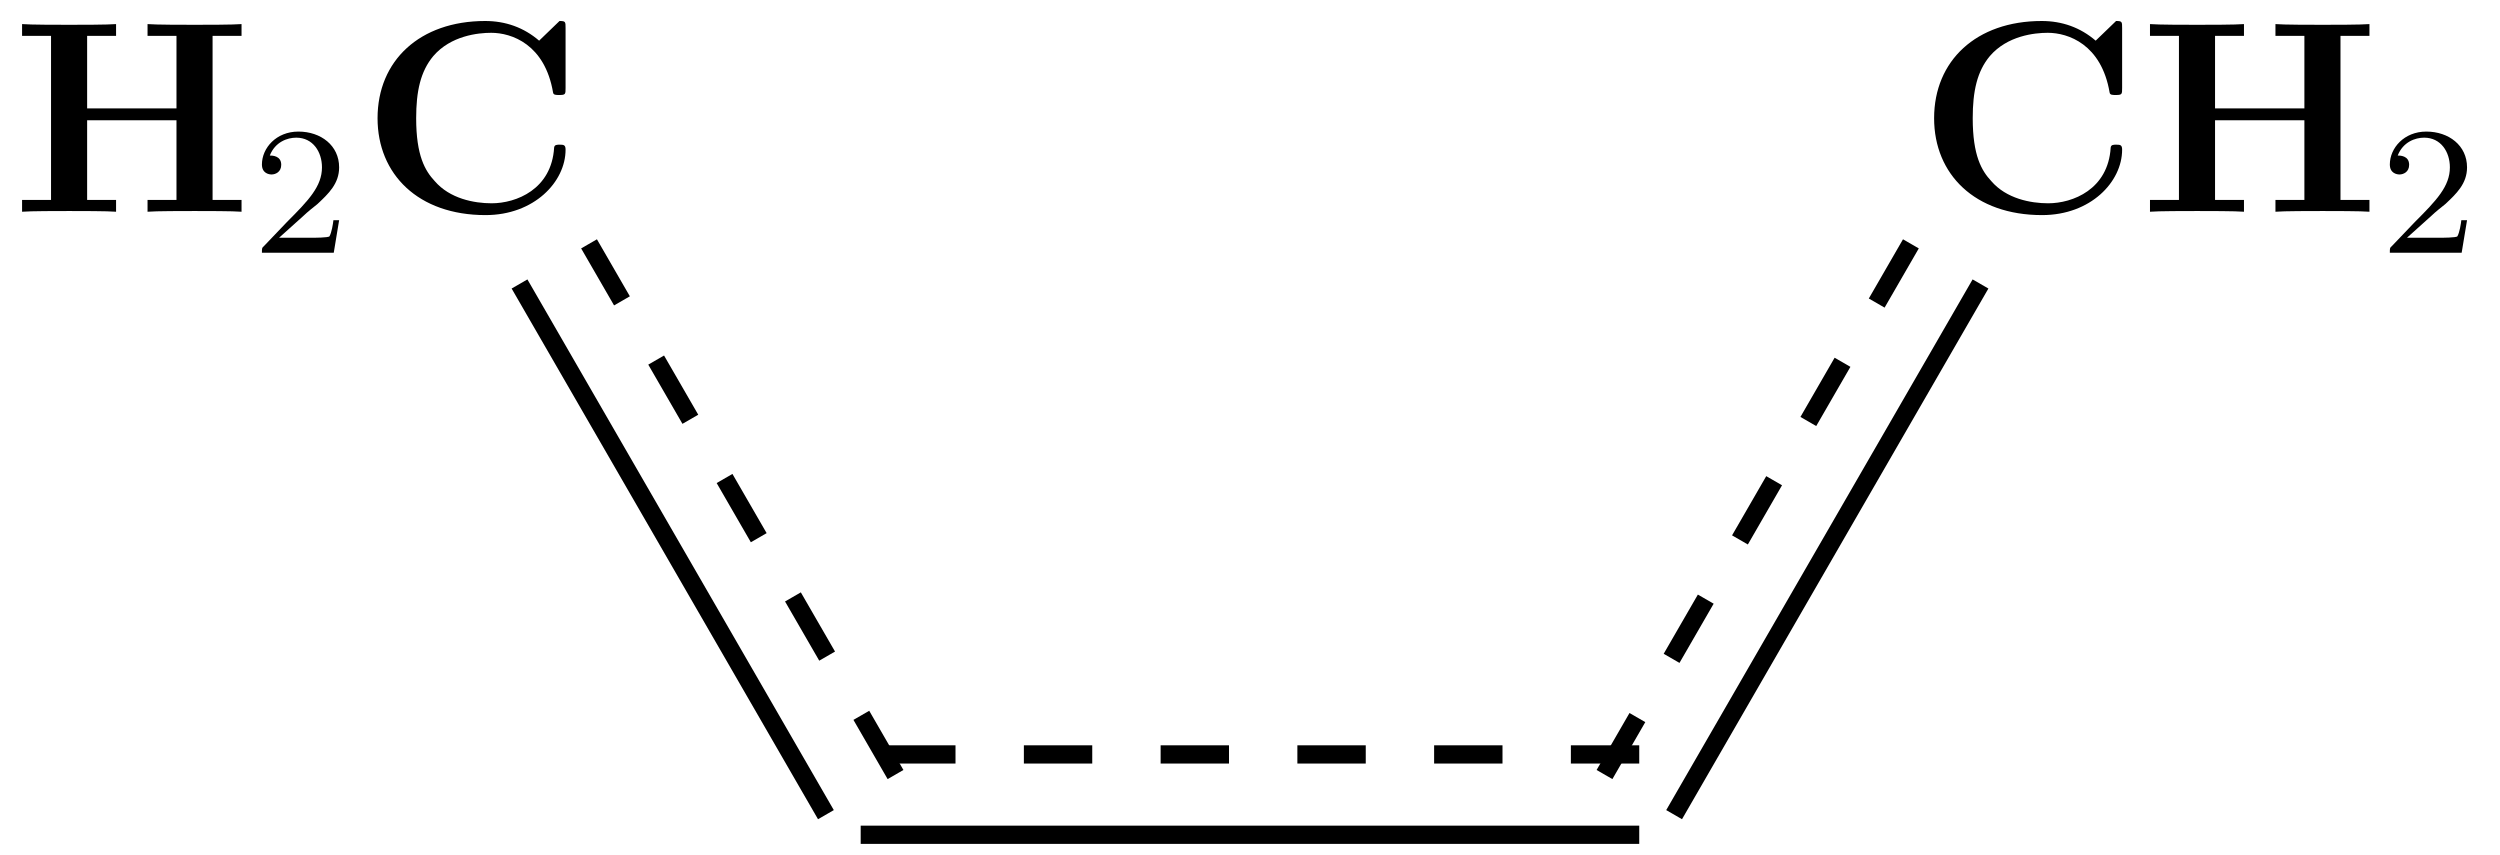 <?xml version="1.0" encoding="UTF-8"?>
<svg xmlns="http://www.w3.org/2000/svg" xmlns:xlink="http://www.w3.org/1999/xlink" width="109.288pt" height="37.391pt" viewBox="0 0 109.288 37.391" version="1.1">
<defs>
<g>
<symbol overflow="visible" id="glyph0-0">
<path style="stroke:none;" d=""/>
</symbol>
<symbol overflow="visible" id="glyph0-1">
<path style="stroke:none;" d="M 8.953 -8.031 C 8.953 -8.312 8.953 -8.344 8.688 -8.344 L 7.797 -7.484 C 7.125 -8.062 6.328 -8.344 5.438 -8.344 C 2.578 -8.344 0.734 -6.609 0.734 -4.094 C 0.734 -1.641 2.516 0.141 5.453 0.141 C 7.578 0.141 8.953 -1.312 8.953 -2.719 C 8.953 -2.922 8.875 -2.938 8.703 -2.938 C 8.578 -2.938 8.469 -2.938 8.453 -2.812 C 8.344 -0.984 6.797 -0.375 5.719 -0.375 C 4.953 -0.375 3.891 -0.578 3.234 -1.344 C 2.812 -1.797 2.422 -2.453 2.422 -4.094 C 2.422 -5.266 2.609 -6.141 3.172 -6.812 C 3.938 -7.703 5.125 -7.828 5.703 -7.828 C 6.594 -7.828 8.047 -7.328 8.406 -5.219 C 8.422 -5.109 8.531 -5.109 8.672 -5.109 C 8.953 -5.109 8.953 -5.141 8.953 -5.422 Z M 8.953 -8.031 "/>
</symbol>
<symbol overflow="visible" id="glyph0-2">
<path style="stroke:none;" d="M 8.781 -7.688 L 10.047 -7.688 L 10.047 -8.203 C 9.703 -8.172 8.422 -8.172 8 -8.172 C 7.562 -8.172 6.281 -8.172 5.938 -8.203 L 5.938 -7.688 L 7.203 -7.688 L 7.203 -4.516 L 3.297 -4.516 L 3.297 -7.688 L 4.562 -7.688 L 4.562 -8.203 C 4.219 -8.172 2.938 -8.172 2.516 -8.172 C 2.078 -8.172 0.797 -8.172 0.453 -8.203 L 0.453 -7.688 L 1.719 -7.688 L 1.719 -0.516 L 0.453 -0.516 L 0.453 0 C 0.797 -0.031 2.078 -0.031 2.516 -0.031 C 2.938 -0.031 4.219 -0.031 4.562 0 L 4.562 -0.516 L 3.297 -0.516 L 3.297 -4 L 7.203 -4 L 7.203 -0.516 L 5.938 -0.516 L 5.938 0 C 6.281 -0.031 7.562 -0.031 8 -0.031 C 8.422 -0.031 9.703 -0.031 10.047 0 L 10.047 -0.516 L 8.781 -0.516 Z M 8.781 -7.688 "/>
</symbol>
<symbol overflow="visible" id="glyph1-0">
<path style="stroke:none;" d=""/>
</symbol>
<symbol overflow="visible" id="glyph1-1">
<path style="stroke:none;" d="M 2.25 -1.625 C 2.375 -1.75 2.703 -2.016 2.844 -2.125 C 3.328 -2.578 3.797 -3.016 3.797 -3.734 C 3.797 -4.688 3 -5.297 2.016 -5.297 C 1.047 -5.297 0.422 -4.578 0.422 -3.859 C 0.422 -3.469 0.734 -3.422 0.844 -3.422 C 1.016 -3.422 1.266 -3.531 1.266 -3.844 C 1.266 -4.25 0.859 -4.25 0.766 -4.25 C 1 -4.844 1.531 -5.031 1.922 -5.031 C 2.656 -5.031 3.047 -4.406 3.047 -3.734 C 3.047 -2.906 2.469 -2.297 1.516 -1.344 L 0.516 -0.297 C 0.422 -0.219 0.422 -0.203 0.422 0 L 3.562 0 L 3.797 -1.422 L 3.547 -1.422 C 3.531 -1.266 3.469 -0.875 3.375 -0.719 C 3.328 -0.656 2.719 -0.656 2.594 -0.656 L 1.172 -0.656 Z M 2.25 -1.625 "/>
</symbol>
</g>
<clipPath id="clip1">
  <path d="M 11 1 L 48 1 L 48 37.391 L 11 37.391 Z M 11 1 "/>
</clipPath>
<clipPath id="clip2">
  <path d="M 14 0 L 51 0 L 51 37.391 L 14 37.391 Z M 14 0 "/>
</clipPath>
<clipPath id="clip3">
  <path d="M 61 1 L 98 1 L 98 37.391 L 61 37.391 Z M 61 1 "/>
</clipPath>
<clipPath id="clip4">
  <path d="M 58 0 L 95 0 L 95 37.391 L 58 37.391 Z M 58 0 "/>
</clipPath>
</defs>
<g id="surface1">
<g style="fill:rgb(0%,0%,0%);fill-opacity:1;">
  <use xlink:href="#glyph0-1" x="15.771" y="9.262"/>
</g>
<g style="fill:rgb(0%,0%,0%);fill-opacity:1;">
  <use xlink:href="#glyph0-2" x="0.512" y="9.256"/>
</g>
<g style="fill:rgb(0%,0%,0%);fill-opacity:1;">
  <use xlink:href="#glyph1-1" x="11.028" y="11.049"/>
</g>
<g style="fill:rgb(0%,0%,0%);fill-opacity:1;">
  <use xlink:href="#glyph0-1" x="83.816" y="9.262"/>
</g>
<g style="fill:rgb(0%,0%,0%);fill-opacity:1;">
  <use xlink:href="#glyph0-2" x="93.534" y="9.256"/>
</g>
<g style="fill:rgb(0%,0%,0%);fill-opacity:1;">
  <use xlink:href="#glyph1-1" x="104.05" y="11.049"/>
</g>
<g clip-path="url(#clip1)" clip-rule="nonzero">
<path style="fill:none;stroke-width:0.797;stroke-linecap:butt;stroke-linejoin:miter;stroke:rgb(0%,0%,0%);stroke-opacity:1;stroke-miterlimit:10;" d="M -35.557 -0.876 L -48.951 22.323 " transform="matrix(1,0,0,-1,71.662,34.737)"/>
</g>
<g clip-path="url(#clip2)" clip-rule="nonzero">
<path style="fill:none;stroke-width:0.797;stroke-linecap:butt;stroke-linejoin:miter;stroke:rgb(0%,0%,0%);stroke-opacity:1;stroke-dasharray:2.989,2.989;stroke-miterlimit:10;" d="M -32.514 0.878 L -45.912 24.077 " transform="matrix(1,0,0,-1,71.662,34.737)"/>
</g>
<path style="fill:none;stroke-width:0.797;stroke-linecap:butt;stroke-linejoin:miter;stroke:rgb(0%,0%,0%);stroke-opacity:1;stroke-miterlimit:10;" d="M -0.002 -1.755 L -34.037 -1.755 " transform="matrix(1,0,0,-1,71.662,34.737)"/>
<path style="fill:none;stroke-width:0.797;stroke-linecap:butt;stroke-linejoin:miter;stroke:rgb(0%,0%,0%);stroke-opacity:1;stroke-dasharray:2.989,2.989;stroke-miterlimit:10;" d="M -0.002 1.757 L -34.037 1.757 " transform="matrix(1,0,0,-1,71.662,34.737)"/>
<g clip-path="url(#clip3)" clip-rule="nonzero">
<path style="fill:none;stroke-width:0.797;stroke-linecap:butt;stroke-linejoin:miter;stroke:rgb(0%,0%,0%);stroke-opacity:1;stroke-miterlimit:10;" d="M 14.916 22.323 L 1.522 -0.876 " transform="matrix(1,0,0,-1,71.662,34.737)"/>
</g>
<g clip-path="url(#clip4)" clip-rule="nonzero">
<path style="fill:none;stroke-width:0.797;stroke-linecap:butt;stroke-linejoin:miter;stroke:rgb(0%,0%,0%);stroke-opacity:1;stroke-dasharray:2.989,2.989;stroke-miterlimit:10;" d="M 11.873 24.077 L -1.521 0.878 " transform="matrix(1,0,0,-1,71.662,34.737)"/>
</g>
</g>
</svg>
